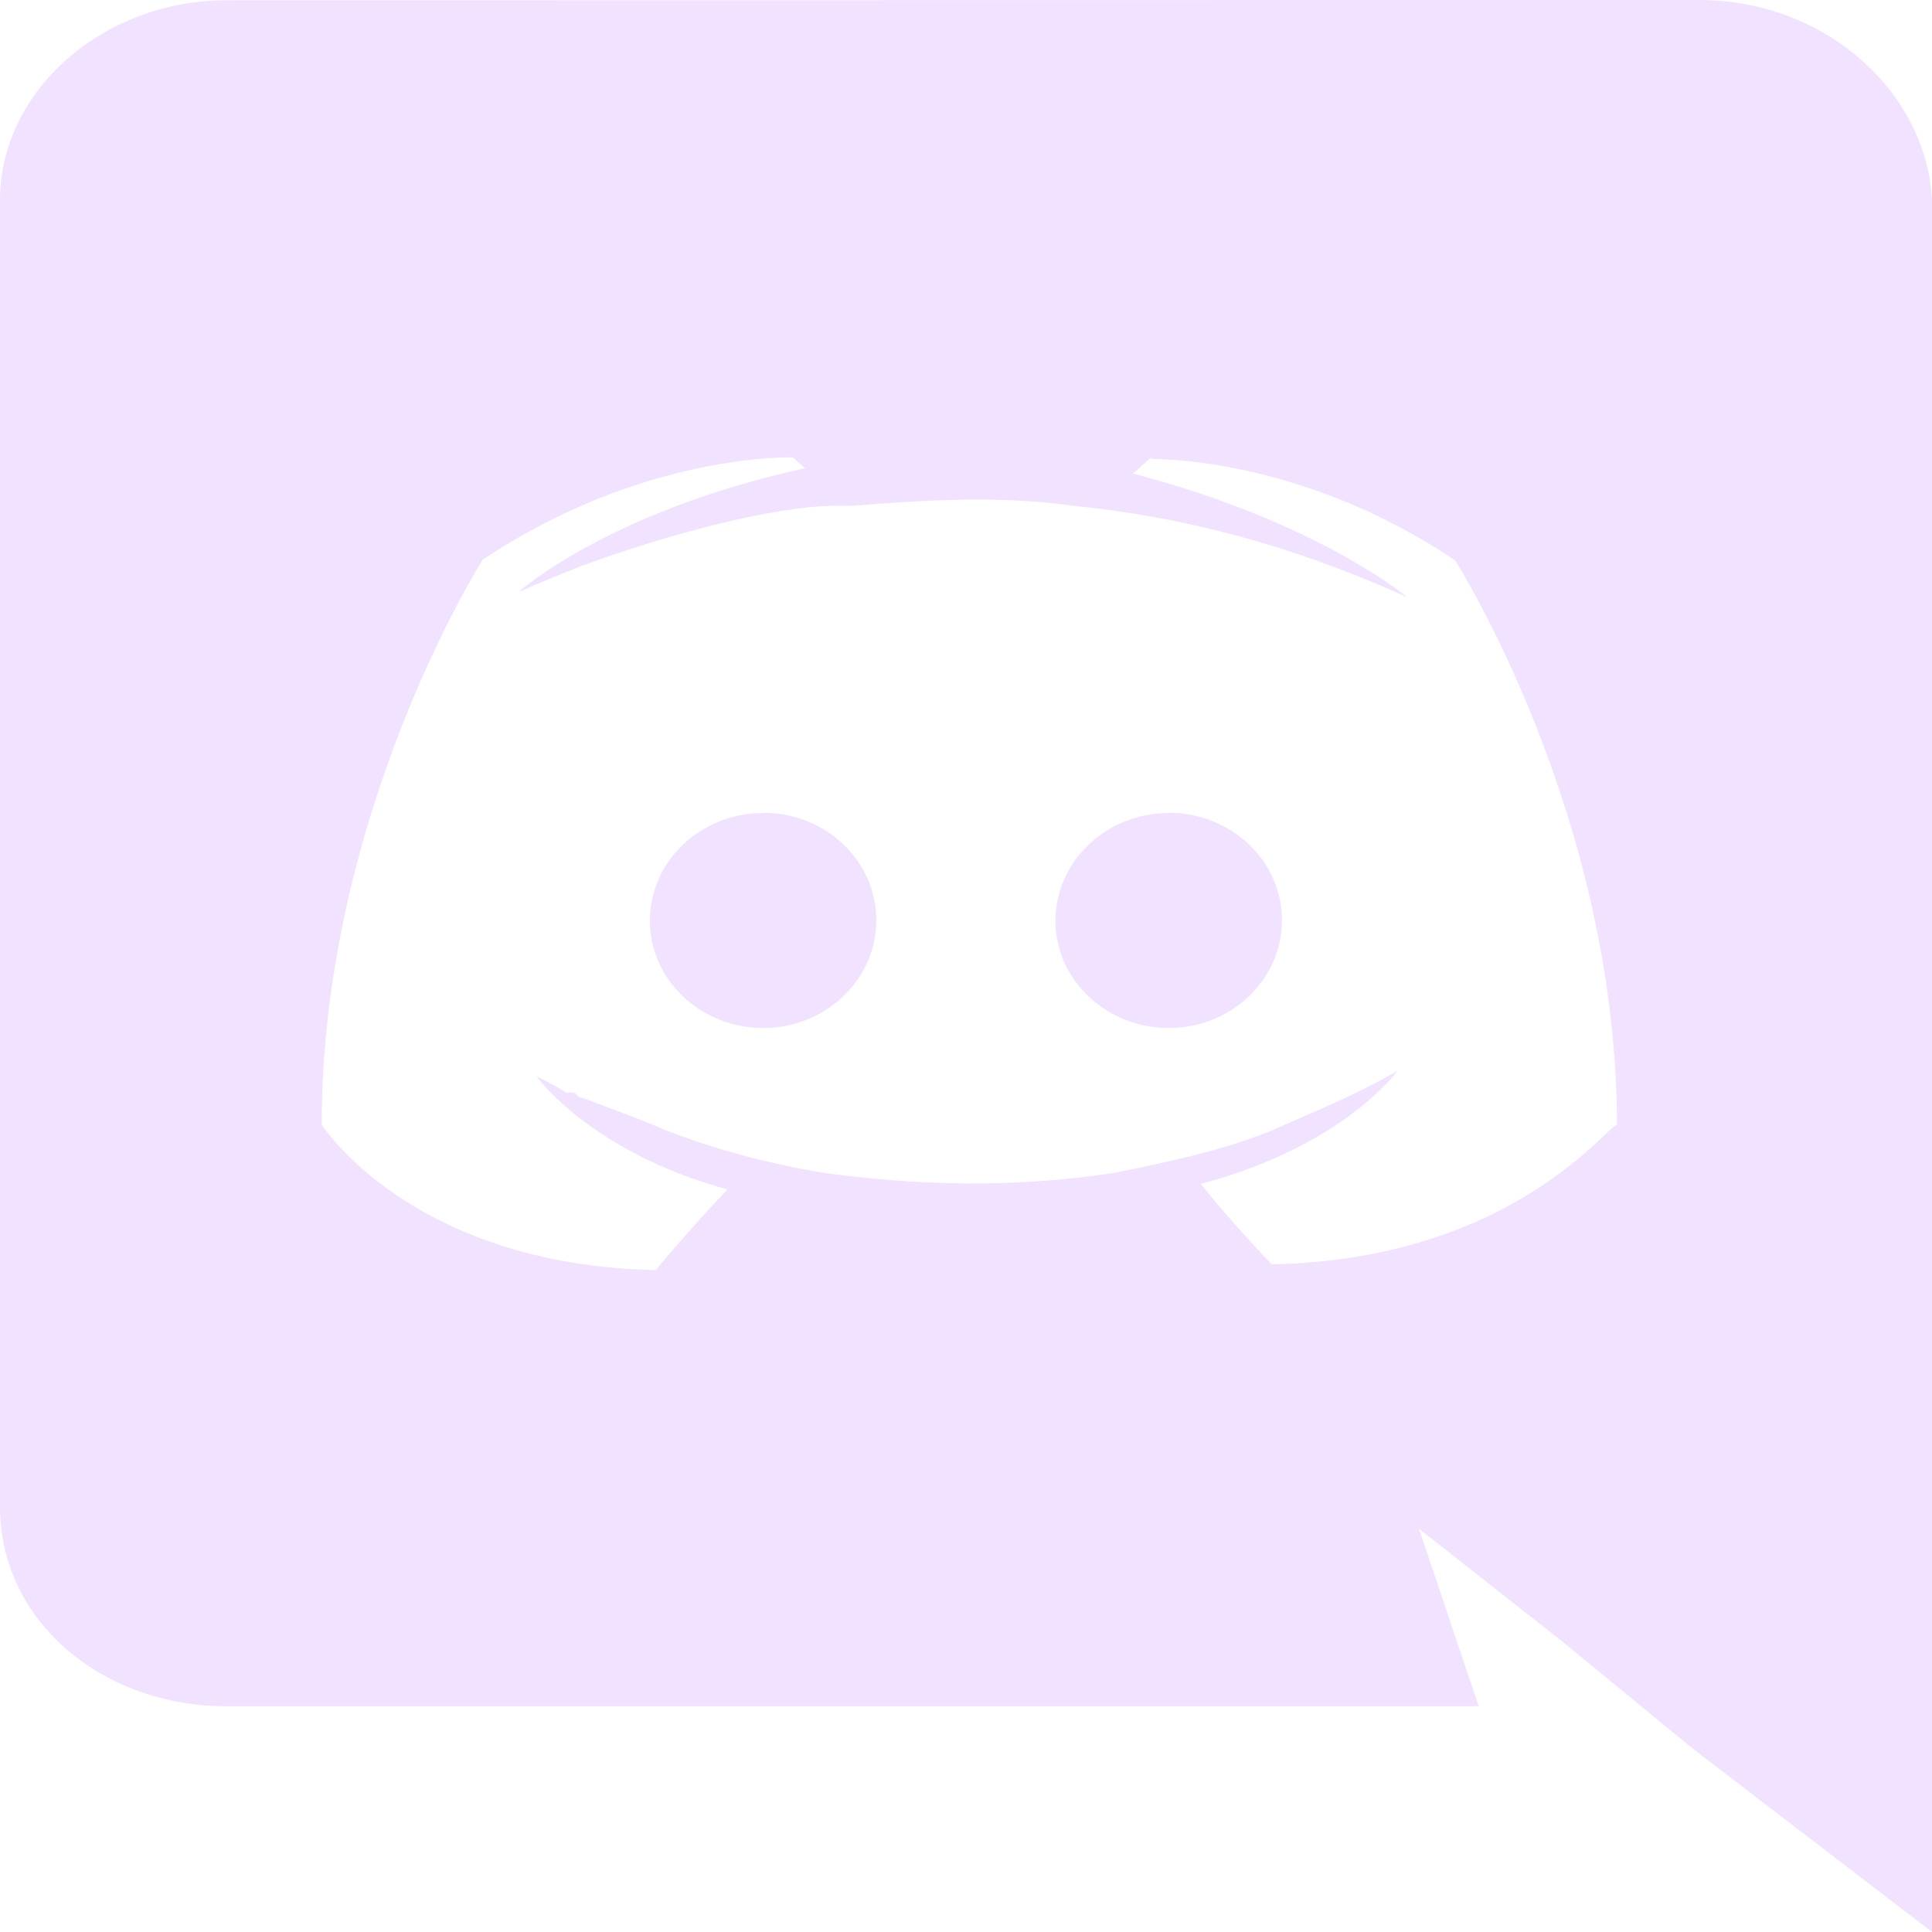 <svg width="25" height="25" viewBox="0 0 25 25" fill="none" xmlns="http://www.w3.org/2000/svg">
<g clip-path="url(#clip0)">
<path d="M21.991 0C23.614 0 24.922 1.184 25 2.578V25L21.91 22.632L20.213 21.239L18.362 19.782L19.135 22.079H2.932C1.313 22.079 -0 20.97 -0 19.5V2.583C-0 1.19 1.316 0.003 2.937 0.003L21.991 0L21.991 0ZM14.929 5.92H14.894L14.661 6.128C17.054 6.753 18.212 7.729 18.212 7.729C16.67 7.033 15.28 6.685 13.89 6.545C12.886 6.404 11.882 6.478 11.033 6.545H10.803C10.26 6.545 9.106 6.753 7.559 7.31C7.02 7.522 6.711 7.66 6.711 7.66C6.711 7.66 7.867 6.617 10.416 6.059L10.26 5.919C10.26 5.919 8.33 5.852 6.247 7.242C6.247 7.242 4.163 10.517 4.163 14.554C4.163 14.554 5.318 16.367 8.484 16.435C8.484 16.435 8.945 15.88 9.413 15.392C7.635 14.904 6.943 13.929 6.943 13.929C6.943 13.929 7.097 13.998 7.329 14.137H7.399C7.433 14.137 7.449 14.153 7.468 14.169V14.175C7.486 14.192 7.503 14.206 7.537 14.206C7.918 14.348 8.299 14.488 8.611 14.623C9.149 14.833 9.84 15.043 10.688 15.181C11.762 15.322 12.992 15.39 14.393 15.181C15.086 15.041 15.779 14.903 16.471 14.624C16.921 14.416 17.475 14.207 18.084 13.856C18.084 13.856 17.391 14.831 15.539 15.319C15.919 15.804 16.456 16.36 16.456 16.36C19.623 16.298 20.854 14.485 20.923 14.562C20.923 10.531 18.828 7.25 18.828 7.25C16.941 5.985 15.175 5.938 14.863 5.938L14.928 5.917L14.929 5.92ZM15.123 10.517C15.934 10.517 16.589 11.142 16.589 11.907C16.589 12.678 15.931 13.303 15.123 13.303C14.315 13.303 13.657 12.678 13.657 11.914C13.659 11.143 14.318 10.52 15.123 10.52V10.517ZM9.879 10.517C10.687 10.517 11.34 11.142 11.34 11.907C11.34 12.678 10.682 13.303 9.875 13.303C9.067 13.303 8.409 12.678 8.409 11.914C8.409 11.143 9.067 10.52 9.875 10.52L9.879 10.517Z" fill="#F1E3FF"/>
</g>
<defs>
<clipPath id="clip0">
<rect width="25" height="25" fill="white"/>
</clipPath>
</defs>
</svg>
